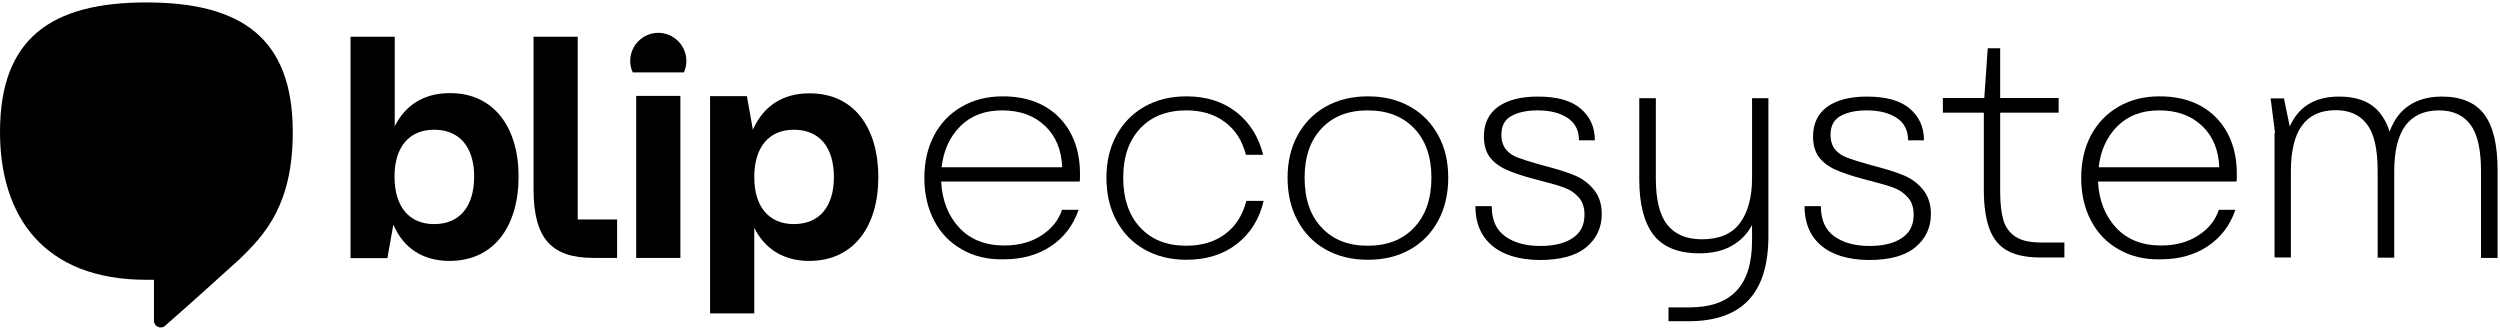<svg width="326" height="43" viewBox="0 0 326 43" fill="none" xmlns="http://www.w3.org/2000/svg">
<path d="M125.429 32.523C123.838 31.623 122.638 30.362 121.797 28.742C120.957 27.121 120.537 25.29 120.537 23.189C120.537 21.118 120.957 19.287 121.797 17.666C122.638 16.076 123.838 14.815 125.399 13.915C126.96 13.014 128.731 12.564 130.742 12.564C133.803 12.564 136.234 13.464 138.035 15.235C139.806 17.006 140.766 19.407 140.826 22.349V23.009C140.826 23.279 140.826 23.519 140.796 23.669H122.728C122.848 26.1 123.628 28.111 125.069 29.672C126.51 31.233 128.491 32.013 130.952 32.013C132.873 32.013 134.493 31.563 135.814 30.692C137.165 29.822 138.035 28.712 138.485 27.361H140.646C139.956 29.372 138.755 30.963 137.045 32.103C135.334 33.244 133.293 33.814 130.922 33.814C128.821 33.874 126.99 33.424 125.429 32.523ZM138.515 21.838C138.425 19.587 137.705 17.786 136.294 16.436C134.884 15.085 133.023 14.395 130.682 14.395C128.401 14.395 126.6 15.085 125.219 16.466C123.838 17.846 123.028 19.647 122.788 21.808H138.515V21.838Z" fill="black"/>
<path d="M149.23 32.523C147.64 31.623 146.439 30.362 145.569 28.742C144.698 27.121 144.278 25.26 144.278 23.159C144.278 21.118 144.698 19.287 145.569 17.666C146.439 16.076 147.64 14.815 149.23 13.915C150.821 13.014 152.622 12.564 154.723 12.564C157.304 12.564 159.465 13.254 161.206 14.605C162.977 15.986 164.117 17.846 164.718 20.188H162.467C161.986 18.327 161.086 16.916 159.705 15.896C158.325 14.875 156.674 14.395 154.693 14.395C152.172 14.395 150.161 15.175 148.69 16.736C147.219 18.297 146.469 20.428 146.469 23.159C146.469 25.92 147.219 28.111 148.69 29.672C150.161 31.263 152.172 32.043 154.693 32.043C156.704 32.043 158.415 31.533 159.765 30.512C161.146 29.492 162.046 28.051 162.527 26.19H164.778C164.237 28.532 163.067 30.422 161.296 31.803C159.525 33.184 157.334 33.874 154.693 33.874C152.652 33.874 150.821 33.424 149.23 32.523Z" fill="black"/>
<path d="M172.852 32.523C171.261 31.623 170.06 30.362 169.19 28.742C168.319 27.121 167.899 25.26 167.899 23.159C167.899 21.118 168.319 19.287 169.19 17.666C170.06 16.076 171.261 14.815 172.852 13.915C174.442 13.014 176.273 12.564 178.374 12.564C180.475 12.564 182.306 13.014 183.897 13.915C185.487 14.815 186.688 16.076 187.558 17.666C188.429 19.257 188.849 21.088 188.849 23.159C188.849 25.26 188.429 27.121 187.558 28.742C186.688 30.362 185.487 31.623 183.897 32.523C182.306 33.424 180.475 33.874 178.374 33.874C176.273 33.874 174.442 33.424 172.852 32.523ZM172.341 29.672C173.812 31.263 175.823 32.043 178.344 32.043C180.895 32.043 182.906 31.263 184.407 29.672C185.908 28.081 186.658 25.92 186.658 23.159C186.658 20.458 185.908 18.297 184.407 16.736C182.906 15.175 180.895 14.395 178.344 14.395C175.823 14.395 173.812 15.175 172.341 16.736C170.871 18.297 170.12 20.428 170.12 23.159C170.12 25.92 170.841 28.081 172.341 29.672Z" fill="black"/>
<path d="M194.552 32.013C193.111 30.782 192.391 29.072 192.391 26.881H194.522C194.522 28.651 195.092 29.972 196.263 30.812C197.433 31.653 198.964 32.073 200.855 32.073C202.626 32.073 204.036 31.743 205.057 31.052C206.107 30.362 206.618 29.372 206.618 27.991C206.618 27.061 206.377 26.31 205.867 25.74C205.357 25.17 204.757 24.75 204.006 24.479C203.286 24.209 202.266 23.909 200.945 23.579L200.044 23.339C198.454 22.919 197.223 22.498 196.323 22.078C195.422 21.658 194.702 21.088 194.222 20.427C193.741 19.737 193.501 18.867 193.501 17.786C193.501 16.105 194.132 14.815 195.362 13.914C196.593 13.044 198.304 12.594 200.525 12.594C203.016 12.594 204.877 13.104 206.107 14.155C207.338 15.205 207.968 16.556 207.968 18.296H205.897C205.897 17.036 205.417 16.045 204.427 15.385C203.436 14.725 202.145 14.395 200.495 14.395C199.114 14.395 197.974 14.635 197.103 15.115C196.203 15.595 195.782 16.436 195.782 17.576C195.782 18.387 195.993 19.017 196.383 19.497C196.773 19.977 197.283 20.307 197.913 20.547C198.544 20.788 199.474 21.088 200.765 21.448C202.596 21.928 204.036 22.348 205.087 22.769C206.137 23.159 207.038 23.789 207.758 24.629C208.478 25.47 208.869 26.55 208.869 27.901C208.869 29.702 208.178 31.142 206.828 32.253C205.477 33.364 203.466 33.904 200.765 33.904C198.064 33.874 195.993 33.243 194.552 32.013Z" fill="black"/>
<path d="M217.543 40.087H220.244C223.035 40.087 225.106 39.367 226.457 37.896C227.808 36.455 228.468 34.264 228.468 31.323V29.342C227.808 30.573 226.877 31.473 225.737 32.103C224.596 32.734 223.185 33.034 221.595 33.034C218.863 33.034 216.852 32.223 215.622 30.633C214.391 29.042 213.761 26.611 213.761 23.399V12.804H215.922V23.309C215.922 26.01 216.402 28.021 217.393 29.282C218.383 30.543 219.884 31.203 221.925 31.203C224.176 31.203 225.827 30.513 226.877 29.102C227.928 27.691 228.468 25.74 228.468 23.219V12.804H230.599V30.783C230.599 34.535 229.729 37.326 227.988 39.157C226.247 40.987 223.636 41.888 220.184 41.888H217.573V40.087H217.543Z" fill="black"/>
<path d="M237.472 32.013C236.031 30.782 235.311 29.072 235.311 26.881H237.442C237.442 28.651 238.012 29.972 239.183 30.812C240.353 31.653 241.884 32.073 243.775 32.073C245.546 32.073 246.957 31.743 247.977 31.052C249.028 30.362 249.538 29.372 249.538 27.991C249.538 27.061 249.298 26.31 248.787 25.74C248.277 25.17 247.677 24.75 246.927 24.479C246.206 24.209 245.186 23.909 243.865 23.579L242.965 23.339C241.374 22.919 240.143 22.498 239.243 22.078C238.342 21.658 237.622 21.088 237.142 20.427C236.662 19.737 236.422 18.867 236.422 17.786C236.422 16.105 237.052 14.815 238.282 13.914C239.513 13.044 241.224 12.594 243.445 12.594C245.936 12.594 247.797 13.104 249.028 14.155C250.258 15.205 250.888 16.556 250.888 18.296H248.817C248.817 17.036 248.337 16.045 247.347 15.385C246.356 14.725 245.066 14.395 243.415 14.395C242.034 14.395 240.894 14.635 240.023 15.115C239.123 15.595 238.703 16.436 238.703 17.576C238.703 18.387 238.913 19.017 239.303 19.497C239.693 19.977 240.203 20.307 240.834 20.547C241.464 20.788 242.394 21.088 243.685 21.448C245.516 21.928 246.957 22.348 248.007 22.769C249.058 23.159 249.958 23.789 250.678 24.629C251.399 25.47 251.789 26.55 251.789 27.901C251.789 29.702 251.098 31.142 249.748 32.253C248.397 33.364 246.386 33.904 243.685 33.904C240.984 33.874 238.913 33.243 237.472 32.013Z" fill="black"/>
<path d="M261.904 32.764C260.793 32.194 259.983 31.263 259.473 29.973C258.962 28.682 258.692 26.941 258.692 24.75V14.695H253.35V12.775H258.752L259.202 6.292H260.823V12.775H268.447V14.695H260.823V24.99C260.823 26.551 260.973 27.782 261.243 28.712C261.513 29.642 262.054 30.363 262.834 30.873C263.614 31.383 264.725 31.623 266.196 31.623H269.197V33.574H266.376C264.515 33.604 263.014 33.334 261.904 32.764Z" fill="black"/>
<path d="M276.28 32.523C274.689 31.623 273.489 30.362 272.649 28.742C271.808 27.121 271.388 25.29 271.388 23.189C271.388 21.118 271.808 19.287 272.649 17.666C273.489 16.076 274.69 14.815 276.25 13.915C277.811 13.014 279.582 12.564 281.593 12.564C284.654 12.564 287.085 13.464 288.886 15.235C290.657 17.006 291.617 19.407 291.678 22.349V23.009C291.678 23.279 291.678 23.519 291.647 23.669H273.579C273.699 26.1 274.479 28.111 275.92 29.672C277.361 31.233 279.342 32.013 281.803 32.013C283.724 32.013 285.345 31.563 286.665 30.692C288.016 29.822 288.886 28.712 289.336 27.361H291.497C290.807 29.372 289.607 30.963 287.896 32.103C286.185 33.244 284.144 33.814 281.773 33.814C279.702 33.874 277.841 33.424 276.28 32.523ZM289.396 21.838C289.306 19.587 288.586 17.786 287.175 16.436C285.765 15.085 283.904 14.395 281.563 14.395C279.282 14.395 277.481 15.085 276.1 16.466C274.72 17.846 273.909 19.647 273.669 21.808H289.396V21.838Z" fill="black"/>
<path d="M296.66 17.306L296.09 12.834H297.831L298.581 16.496C299.751 13.884 301.882 12.594 305.004 12.594C306.745 12.594 308.155 12.954 309.236 13.704C310.316 14.455 311.097 15.595 311.607 17.156C312.177 15.595 313.048 14.455 314.218 13.704C315.389 12.954 316.769 12.594 318.42 12.594C320.941 12.594 322.772 13.374 323.943 14.905C325.113 16.466 325.684 18.867 325.684 22.168V33.634H323.523V22.288C323.523 19.497 323.072 17.486 322.142 16.256C321.242 15.025 319.861 14.395 318.06 14.395C314.158 14.395 312.207 17.036 312.207 22.348V33.604H310.046V22.258C310.046 19.467 309.596 17.456 308.666 16.226C307.765 14.995 306.385 14.365 304.584 14.365C300.682 14.365 298.731 17.006 298.731 22.318V33.574H296.6V17.306H296.66Z" fill="black"/>
<path d="M67.622 23.009C67.622 29.552 64.38 34.024 58.618 34.024C55.196 34.024 52.615 32.404 51.294 29.282L50.514 33.664H45.712V29.162V4.791H51.474V16.466C52.885 13.645 55.346 12.144 58.648 12.144C64.38 12.114 67.622 16.586 67.622 23.009ZM61.829 23.009C61.829 19.167 59.908 16.916 56.607 16.916C53.365 16.916 51.444 19.167 51.444 23.009C51.444 26.971 53.365 29.222 56.607 29.222C59.908 29.222 61.829 26.971 61.829 23.009Z" fill="black"/>
<path d="M82.959 33.634V12.504H88.722V33.634H82.959Z" fill="black"/>
<path d="M114.534 23.099C114.534 29.552 111.293 34.024 105.53 34.024C102.228 34.024 99.767 32.523 98.356 29.702V40.867H92.594V17.036V12.534H97.396L98.176 16.916C99.557 13.795 102.108 12.174 105.5 12.174C111.293 12.114 114.534 16.586 114.534 23.099ZM108.741 23.099C108.741 19.167 106.82 16.916 103.519 16.916C100.277 16.916 98.356 19.167 98.356 23.099C98.356 26.971 100.277 29.222 103.519 29.222C106.82 29.222 108.741 26.971 108.741 23.099Z" fill="black"/>
<path d="M89.172 9.443C89.382 8.992 89.502 8.482 89.502 7.942C89.502 5.931 87.851 4.28 85.84 4.28C83.829 4.28 82.179 5.931 82.179 7.942C82.179 8.482 82.299 8.992 82.509 9.443H89.172Z" fill="black"/>
<path d="M75.305 28.622H80.468V33.634H77.436C71.944 33.634 69.573 31.173 69.573 24.63V4.791H75.335V24.78V28.622H75.305Z" fill="black"/>
<path d="M19.089 0.318C6.663 0.318 0 5.001 0 17.216C0 28.111 5.613 36.485 19.089 36.485C19.419 36.485 20.079 36.485 20.079 36.485C20.079 38.076 20.079 40.117 20.079 41.858C20.079 42.278 20.44 42.698 20.95 42.698C21.37 42.698 21.46 42.548 21.79 42.248C24.161 40.207 31.185 33.844 31.185 33.844C34.666 30.513 38.178 26.551 38.178 17.216C38.178 5.001 31.515 0.318 19.089 0.318Z" fill="black"/>
</svg>
